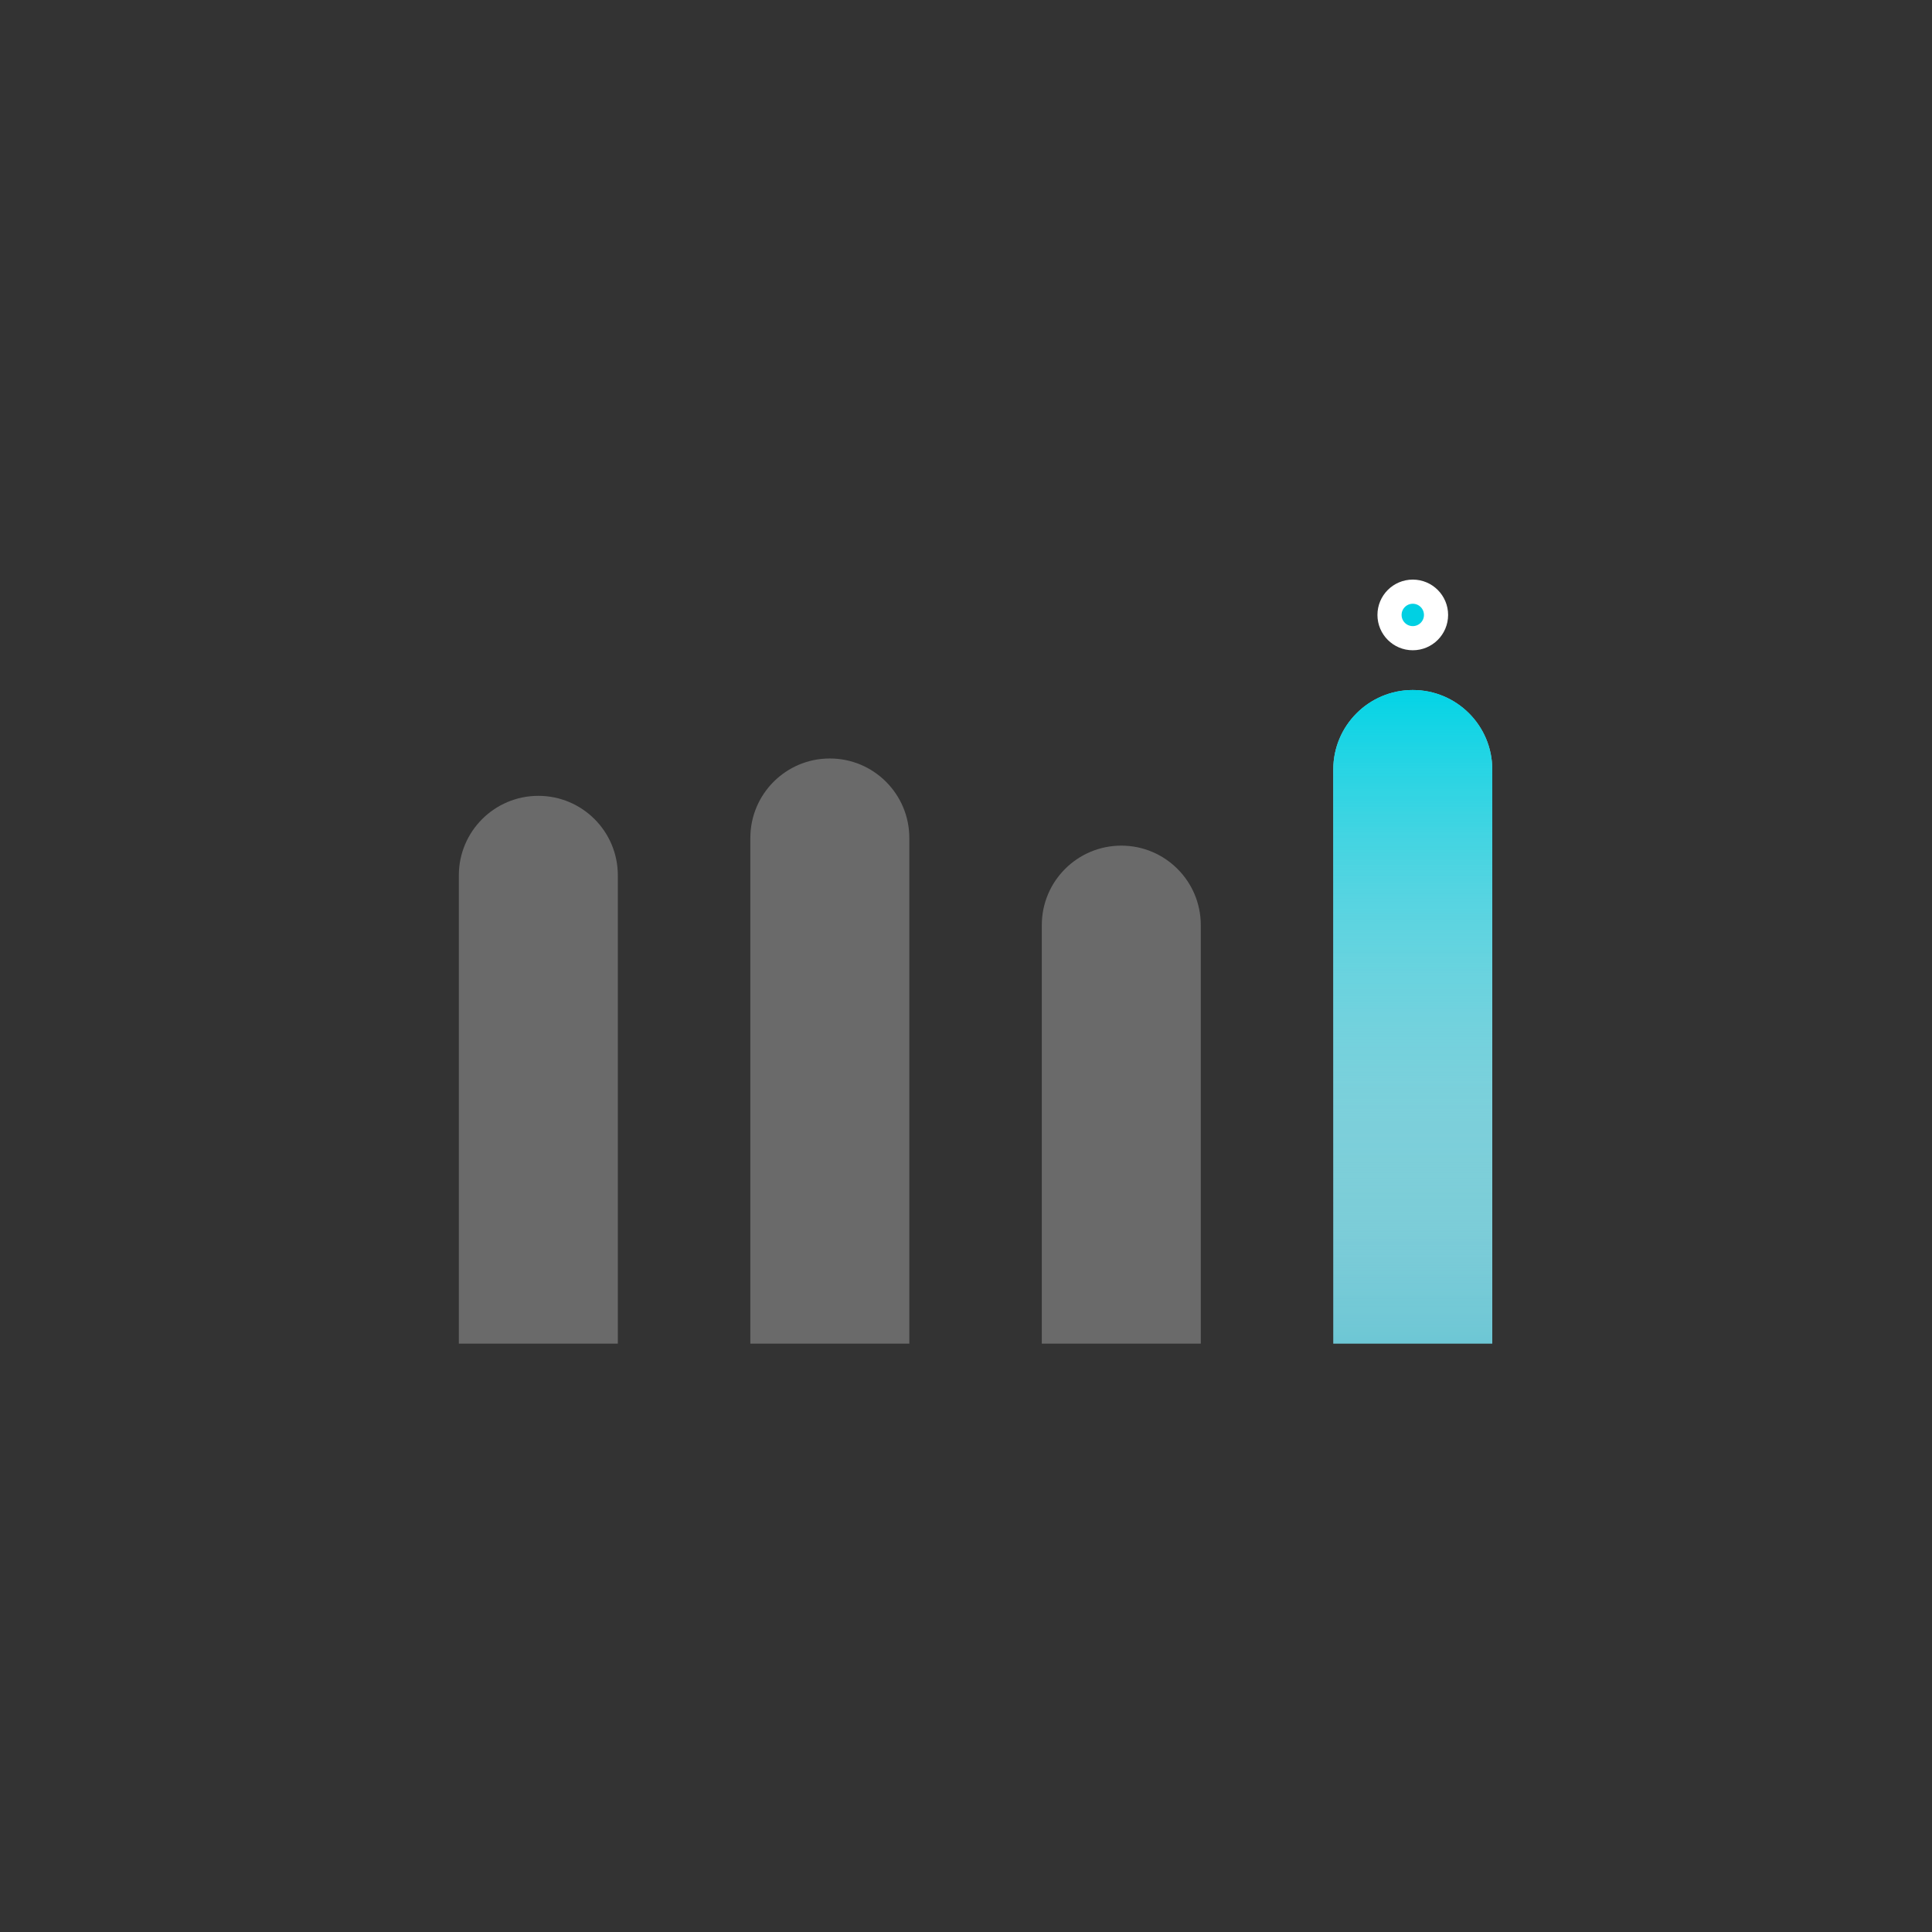 <svg width="80" height="80" viewBox="0 0 80 80" fill="none" xmlns="http://www.w3.org/2000/svg">
<rect x="0" y="0" width="80" height="80" fill="#333333" stroke="none"/>
<path d="M55.208 31.863C55.208 30.046 56.682 28.572 58.5 28.572C60.318 28.572 61.792 30.046 61.792 31.863V55.637H55.208V31.863Z" fill="#79DDEC"/>
<path d="M55.208 31.863C55.208 30.046 56.682 28.572 58.5 28.572C60.318 28.572 61.792 30.046 61.792 31.863V55.637H55.208V31.863Z" fill="url(#paint0_linear_469_5266)"/>
<path d="M55.208 31.863C55.208 30.046 56.682 28.572 58.5 28.572C60.318 28.572 61.792 30.046 61.792 31.863V55.637H55.208V31.863Z" fill="black" fill-opacity="0.1"/>
<circle cx="58.5" cy="25.463" r="0.963" fill="#00D0E3" stroke="white"/>
<path d="M43.139 38.307C43.139 36.489 44.613 35.016 46.431 35.016C48.248 35.016 49.722 36.489 49.722 38.307V55.637H43.139V38.307Z" fill="#6A6A6A"/>
<path d="M31.07 34.699C31.07 32.881 32.543 31.407 34.361 31.407C36.179 31.407 37.653 32.881 37.653 34.699V55.637H31.07V34.699Z" fill="#6A6A6A"/>
<path d="M19 36.245C19 34.428 20.474 32.954 22.292 32.954C24.11 32.954 25.583 34.428 25.583 36.245V55.637H19V36.245Z" fill="#6A6A6A"/>
<defs>
<linearGradient id="paint0_linear_469_5266" x1="58.5" y1="28.572" x2="58.5" y2="55.637" gradientUnits="userSpaceOnUse">
<stop stop-color="#03EBFF"/>
<stop offset="1" stop-color="white" stop-opacity="0"/>
</linearGradient>
</defs>
</svg>
